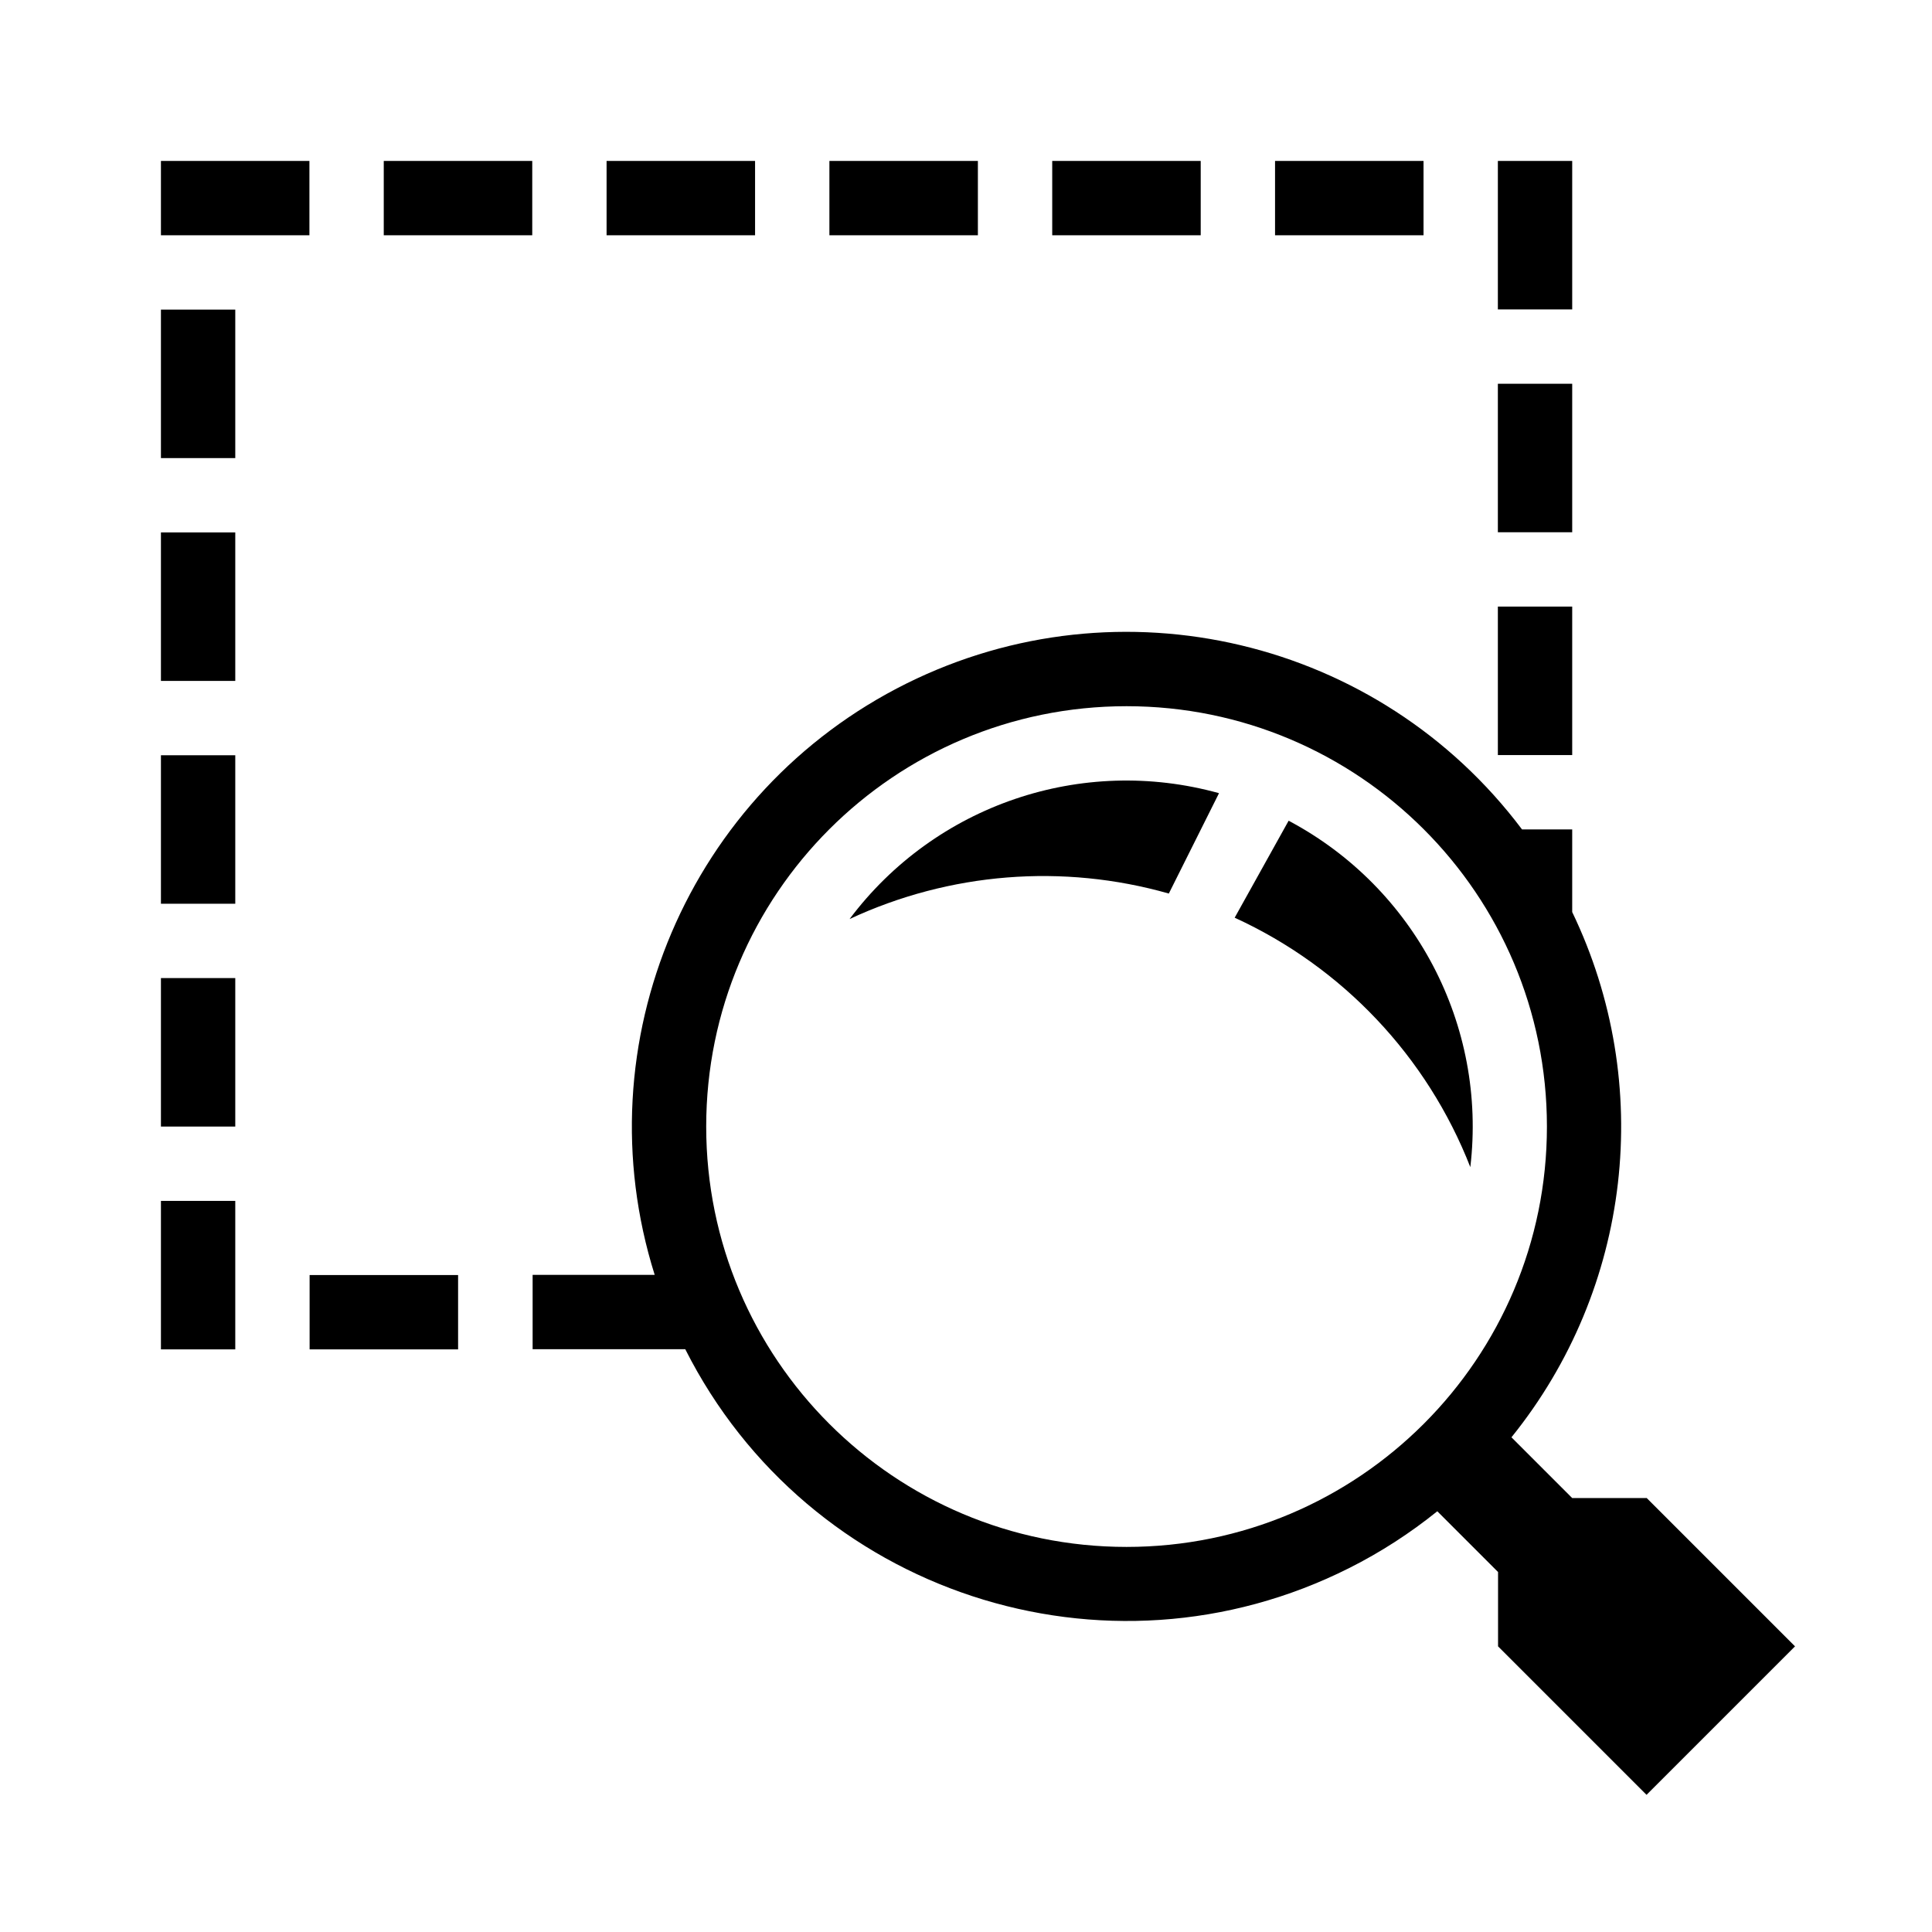 <?xml version="1.0" encoding="utf-8"?>
<!-- Generator: Adobe Illustrator 19.0.0, SVG Export Plug-In . SVG Version: 6.00 Build 0)  -->
<svg version="1.1" xmlns="http://www.w3.org/2000/svg" xmlns:xlink="http://www.w3.org/1999/xlink" x="0px" y="0px"
	 viewBox="0 0 1024 1024" style="enable-background:new 0 0 1024 1024;" xml:space="preserve">
<g id="_x30_">
</g>
<g id="_x33_">
	<g id="LINE_73_">
		<g id="XMLID_1_">
			<g>
				<rect x="793.9" y="321.5" width="39.4" height="78.7"/>
				<rect x="793.9" y="203.4" width="39.4" height="78.7"/>
				<rect x="793.9" y="85.3" width="39.4" height="78.7"/>
				<rect x="675.8" y="85.3" width="78.7" height="39.4"/>
				<rect x="557.7" y="85.3" width="78.7" height="39.4"/>
				<rect x="321.5" y="85.3" width="78.7" height="39.4"/>
				<rect x="439.6" y="85.3" width="78.7" height="39.4"/>
				<rect x="203.4" y="85.3" width="78.7" height="39.4"/>
				<rect x="85.3" y="85.3" width="78.7" height="39.4"/>
				<rect x="85.3" y="164.1" width="39.4" height="78.7"/>
				<rect x="85.3" y="282.2" width="39.4" height="78.7"/>
				<rect x="85.3" y="400.3" width="39.4" height="78.7"/>
				<rect x="85.3" y="518.4" width="39.4" height="78.7"/>
				<rect x="85.3" y="636.5" width="39.4" height="78.7"/>
				<rect x="164.1" y="675.8" width="78.7" height="39.4"/>
				<path d="M683,435c66.9,35.5,105.2,108.4,96.3,183.6c-22.9-58.6-67.7-106-124.9-132.2L683,435z"/>
				<path d="M872.7,793.9l78.7,78.7l-78.7,78.7l-78.7-78.7v-39.4l-32.2-32.2c-14.4,11.6-30,21.7-46.5,30
					c-129.3,65.2-286.9,13.3-352.1-115.9h-80.9v-39.4H347C308.3,552.7,365,419.6,480.6,362.2c113.1-56.1,250.2-23.6,326.1,77.4h26.6
					v43.8c43.9,91.2,31.4,199.6-32.2,278.4l32.2,32.2H872.7z M819.9,597.1c0-123-99.7-222.8-222.8-222.8s-222.8,99.7-222.8,222.8
					s99.7,222.8,222.8,222.8S819.9,720.1,819.9,597.1z"/>
				<path d="M646.1,420.4l-26.6,53.2c-56.2-16-116.2-11.2-169.2,13.5C495.7,426.6,573.3,400.2,646.1,420.4z"/>
			</g>
			<g>
			</g>
		</g>
	</g>
</g>
<g id="_x36_">
</g>
</svg>

